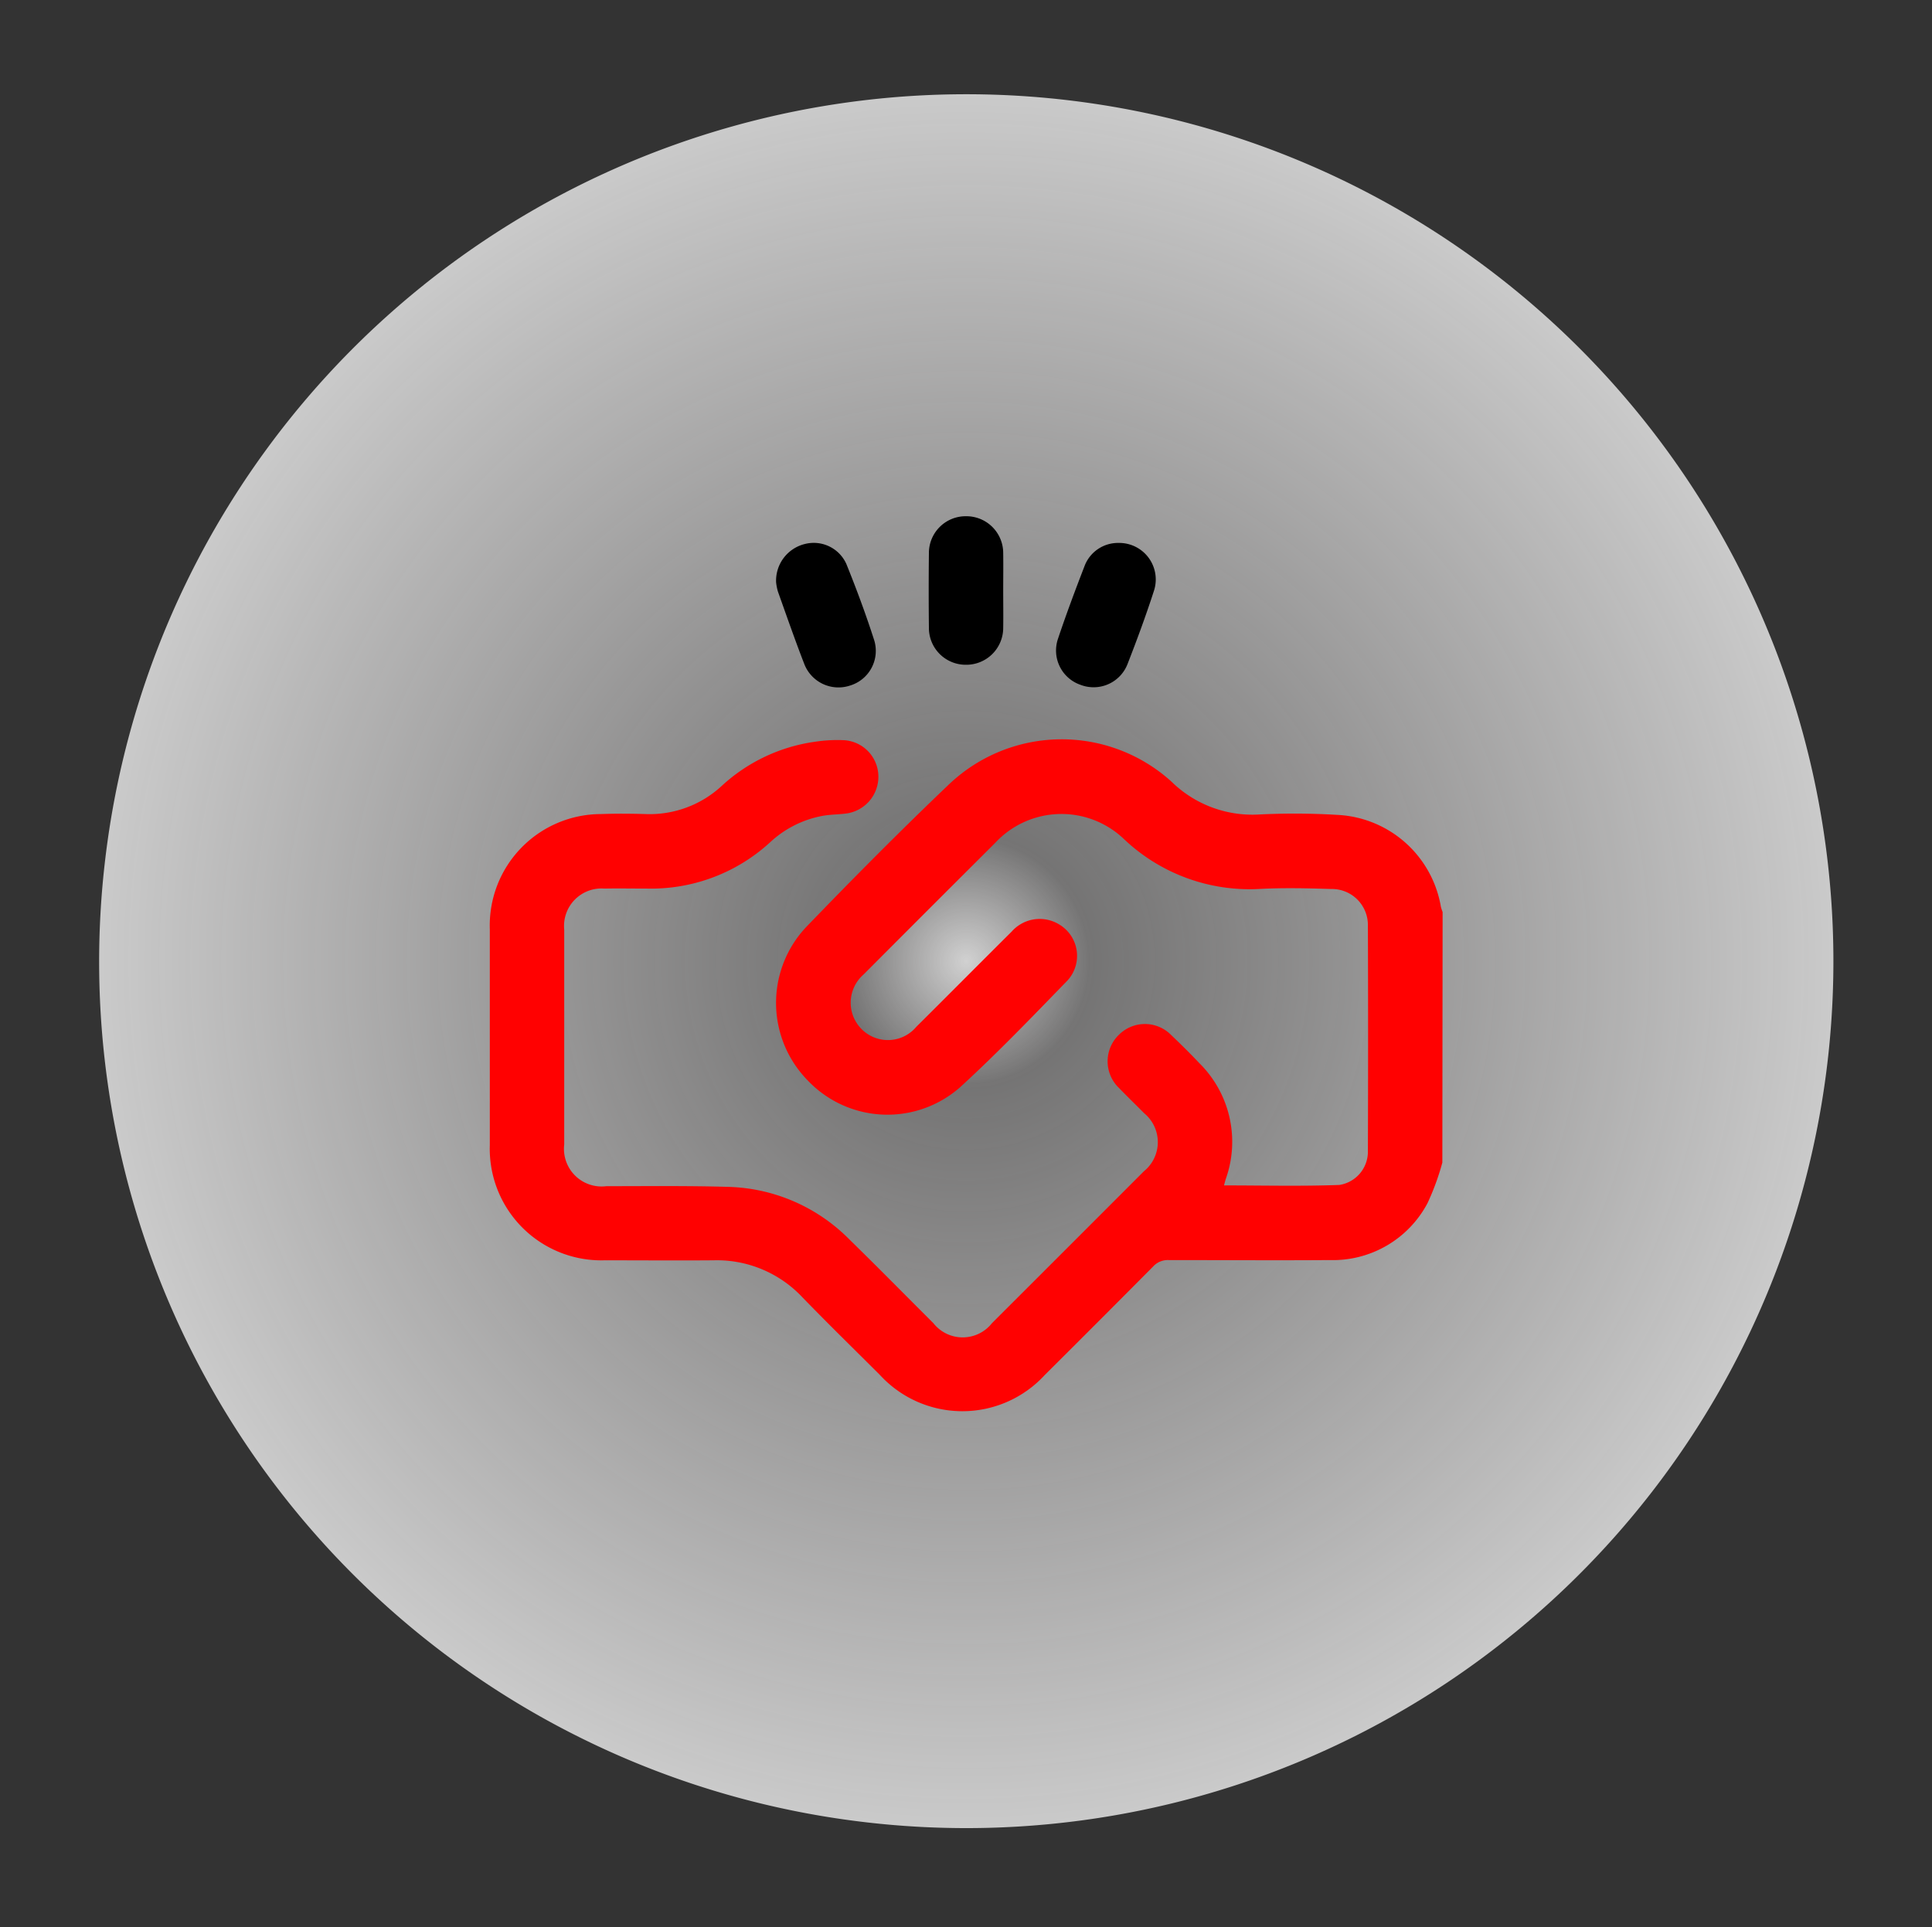 <svg xmlns="http://www.w3.org/2000/svg" xmlns:xlink="http://www.w3.org/1999/xlink" width="49.979" height="49.867" viewBox="0 0 49.979 49.867">
  <rect x="0" y="0" width="49.979" height="49.867" fill="#333333" stroke="none"/>
  <defs>
    <radialGradient id="radial-gradient" cx="0.5" cy="0.5" r="0.5" gradientUnits="objectBoundingBox">
      <stop offset="0" stop-color="#f1f1f1" stop-opacity="0.831"/>
      <stop offset="0.143" stop-color="#eae8e8" stop-opacity="0.361"/>
      <stop offset="1" stop-color="#e8e8e8" stop-opacity="0.831"/>
    </radialGradient>
  </defs>
  <g id="become-a-partner" transform="translate(-679 -274)">
    <path id="Ellipse_1" data-name="Ellipse 1" d="M22.3-.058A22.431,22.431,0,1,1-.059,22.366,22.414,22.414,0,0,1,22.3-.058Z" transform="translate(679.065 318.348) rotate(-83)" fill="url(#radial-gradient)"/>
    <g id="Group_34" data-name="Group 34" transform="translate(1171.674 596.671)">
      <path id="Path_66" data-name="Path 66" d="M-455.362-208.661a6.473,6.473,0,0,1-.385,1.052,2.769,2.769,0,0,1-2.531,1.47c-1.388.01-2.776,0-4.163,0a.51.51,0,0,0-.4.164q-1.4,1.411-2.806,2.81a2.894,2.894,0,0,1-4.263,0c-.67-.669-1.347-1.33-2.006-2.01a3.034,3.034,0,0,0-2.3-.958c-.939.007-1.877,0-2.816,0a2.887,2.887,0,0,1-2.971-2.981q0-2.792,0-5.583a2.883,2.883,0,0,1,2.874-2.982c.385-.014.77-.012,1.155,0a2.744,2.744,0,0,0,1.976-.734,4.468,4.468,0,0,1,2.421-1.139,3.769,3.769,0,0,1,.743-.038.946.946,0,0,1,.883.941.959.959,0,0,1-.842.957c-.2.025-.4.024-.6.059a2.715,2.715,0,0,0-1.356.682,4.552,4.552,0,0,1-3.185,1.2c-.369,0-.738-.007-1.107,0a.969.969,0,0,0-1.037,1.062q0,2.78,0,5.559a.973.973,0,0,0,1.09,1.079c1.051,0,2.1-.013,3.152.018a4.575,4.575,0,0,1,3.143,1.368c.729.712,1.443,1.439,2.164,2.158a.965.965,0,0,0,1.517,0q1.967-1.964,3.931-3.931a.969.969,0,0,0,.006-1.5c-.214-.217-.434-.428-.646-.648a.954.954,0,0,1-.011-1.379.952.952,0,0,1,1.362.01c.244.232.484.469.715.714a2.861,2.861,0,0,1,.692,3c-.016.053-.03.106-.047.17,1,0,2,.025,2.985-.012a.871.871,0,0,0,.737-.888q.01-2.924,0-5.848a.931.931,0,0,0-.951-.921c-.625-.02-1.253-.034-1.877,0a4.721,4.721,0,0,1-3.486-1.295,2.338,2.338,0,0,0-3.332.107q-1.706,1.7-3.4,3.4a.967.967,0,0,0-.05,1.414.958.958,0,0,0,1.413-.059c.825-.82,1.644-1.646,2.469-2.466a.966.966,0,0,1,1.227-.185.945.945,0,0,1,.211,1.457c-.906.932-1.806,1.872-2.764,2.748a2.842,2.842,0,0,1-3.957-.174,2.864,2.864,0,0,1-.033-3.964c1.208-1.253,2.434-2.49,3.694-3.691a4.229,4.229,0,0,1,5.754-.071,2.987,2.987,0,0,0,2.245.852,18.475,18.475,0,0,1,2.045.009,2.857,2.857,0,0,1,2.68,2.377,1.057,1.057,0,0,0,.045.136Z" transform="translate(0 -83.929)" fill="#ff0101"/>
      <path id="Path_67" data-name="Path 67" d="M-250.107-298.5a.945.945,0,0,1,.919,1.221c-.208.647-.444,1.285-.691,1.918a.941.941,0,0,1-1.212.533.939.939,0,0,1-.587-1.186c.213-.637.449-1.267.691-1.893A.924.924,0,0,1-250.107-298.5Z" transform="translate(-213.629 -10.123)"/>
      <path id="Path_68" data-name="Path 68" d="M-364.531-297.535a.977.977,0,0,1,.758-.994.924.924,0,0,1,1.058.517c.264.652.509,1.313.724,1.983a.938.938,0,0,1-.627,1.166.948.948,0,0,1-1.184-.558c-.24-.619-.458-1.246-.681-1.871A1.336,1.336,0,0,1-364.531-297.535Z" transform="translate(-108.066 -10.07)"/>
      <path id="Path_69" data-name="Path 69" d="M-301.123-307.393c0,.32.005.641,0,.961a.955.955,0,0,1-.961.961.952.952,0,0,1-.961-.961q-.011-.961,0-1.921a.951.951,0,0,1,.96-.961.953.953,0,0,1,.962.96C-301.118-308.034-301.123-307.713-301.123-307.393Z" transform="translate(-165.599)"/>
    </g>
  </g>
</svg>
